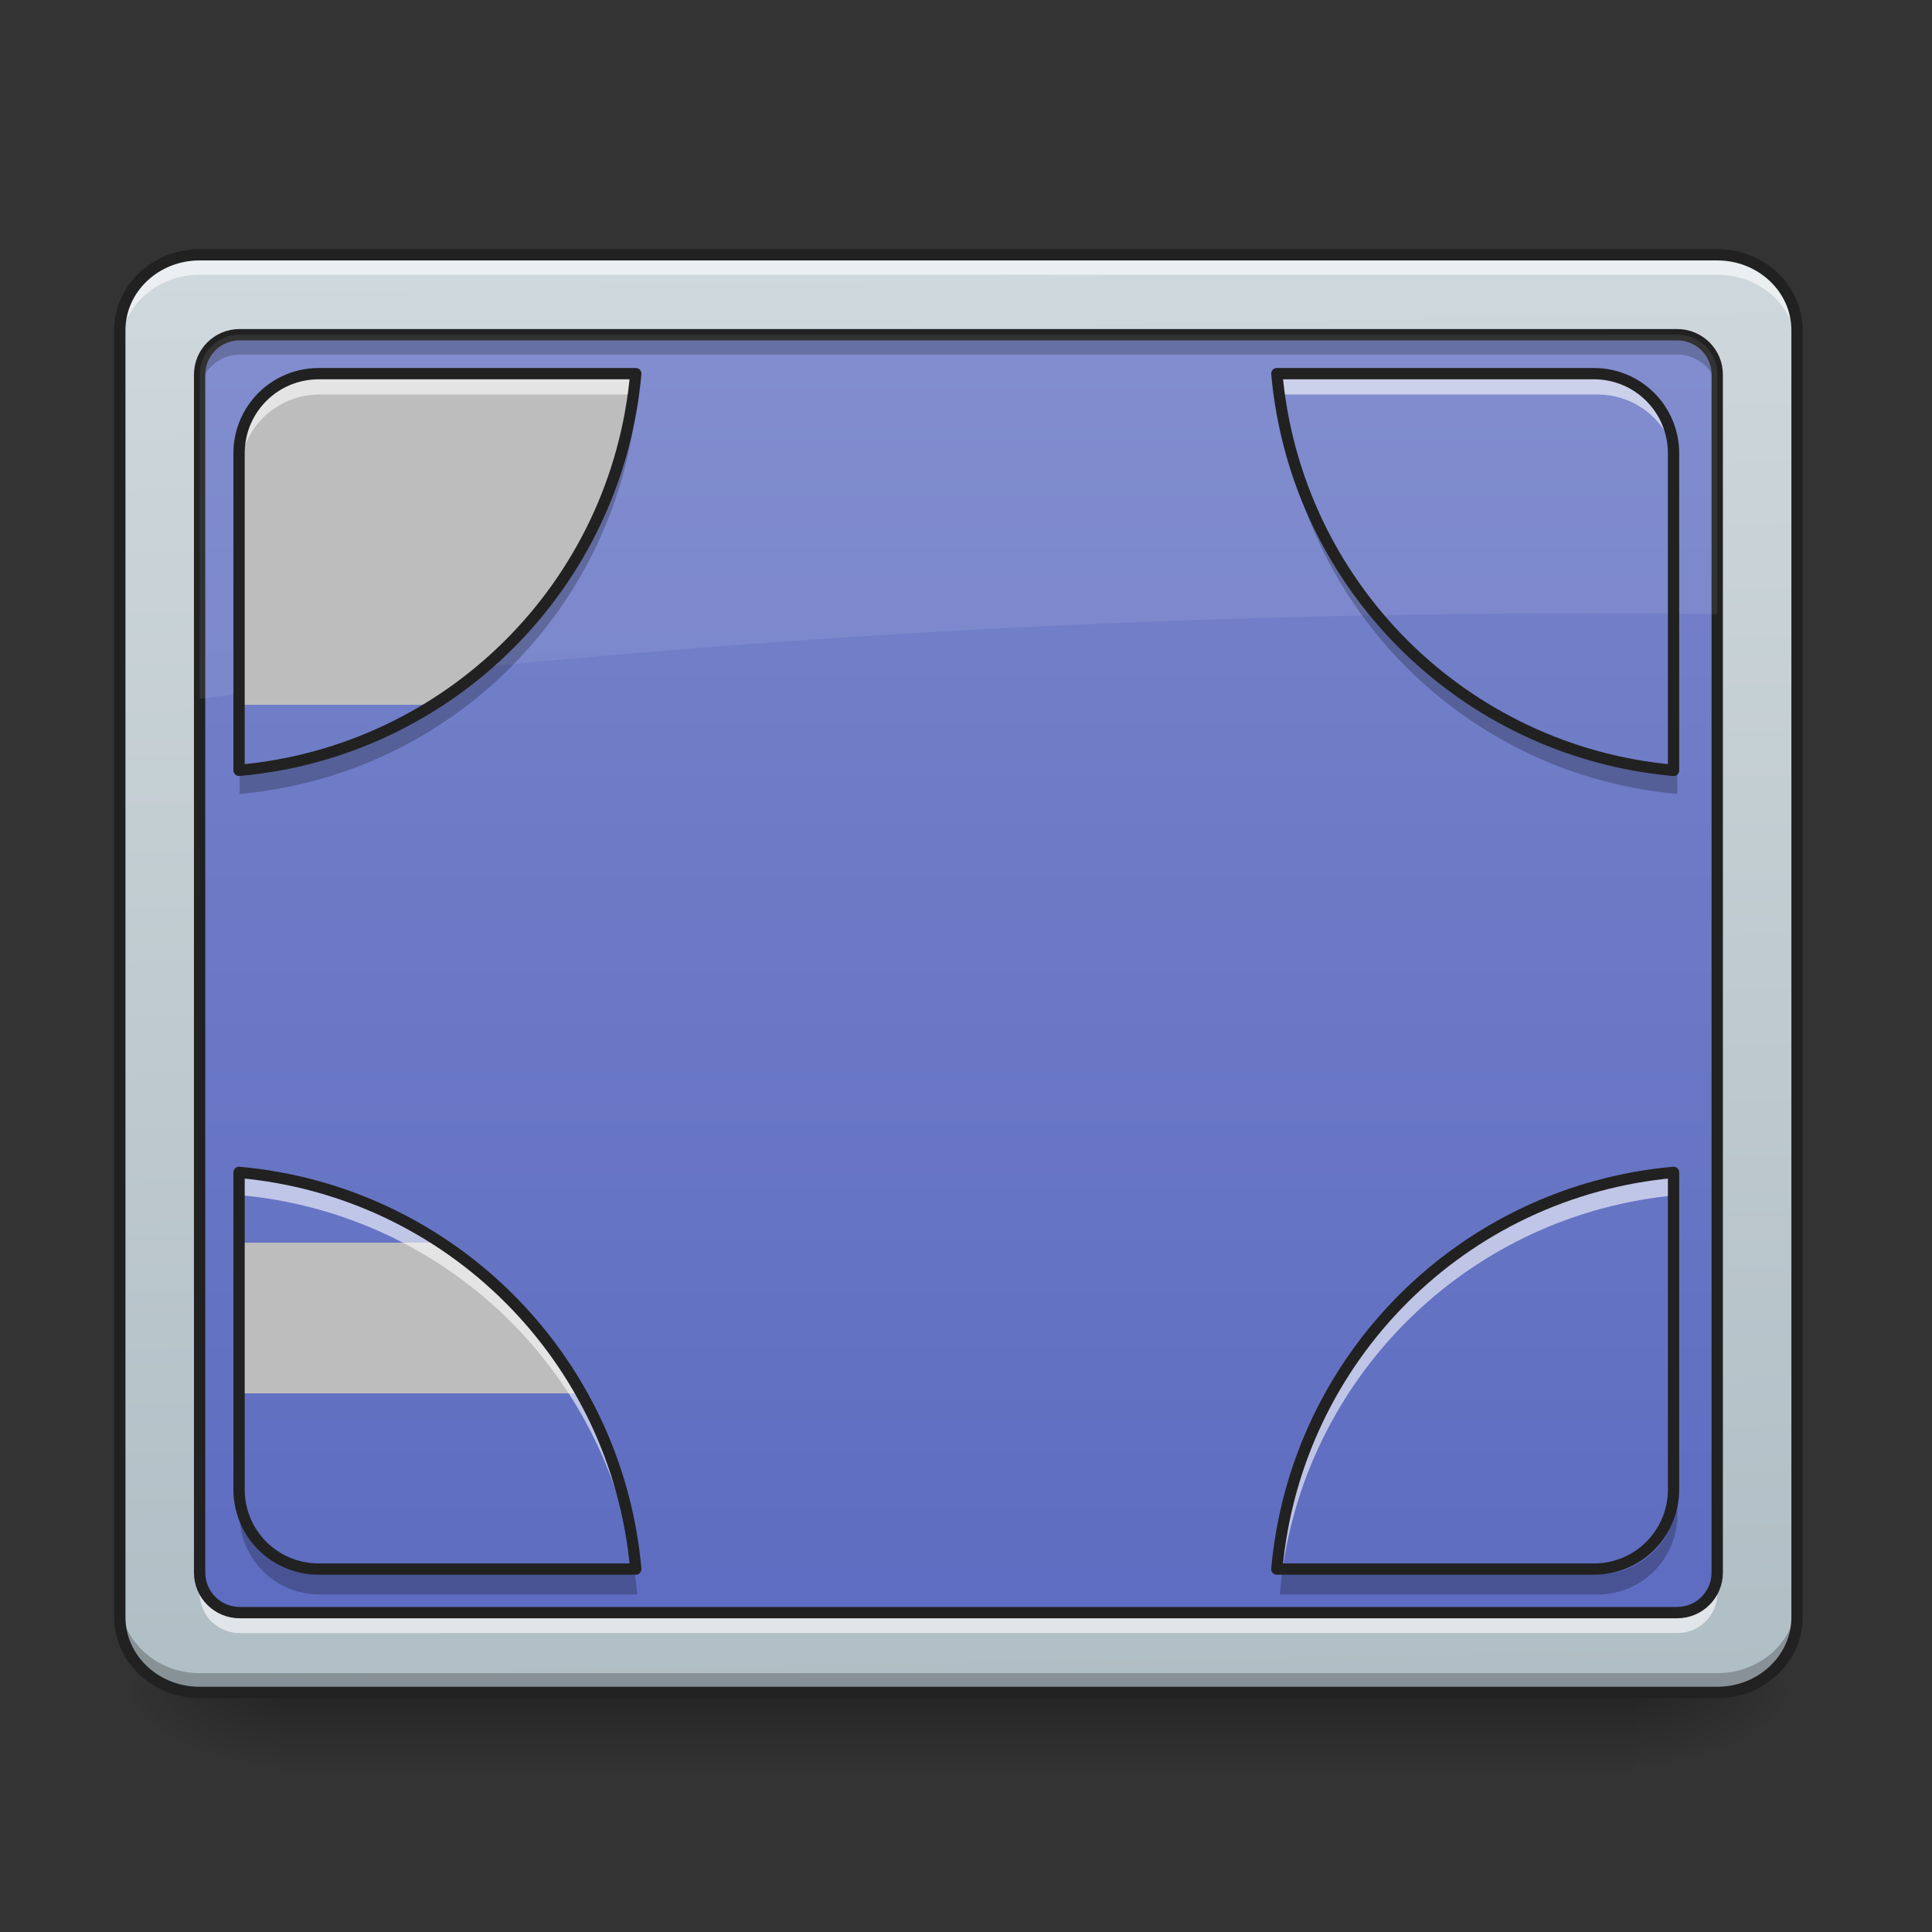 <?xml version="1.0" encoding="UTF-8"?>
<svg xmlns="http://www.w3.org/2000/svg" xmlns:xlink="http://www.w3.org/1999/xlink" width="64px" height="64px" viewBox="0 0 64 64" version="1.1">
<rect x="0" y="0" width="64" height="64" fill="#333333" stroke="none"/>
<defs>
<linearGradient id="linear0" gradientUnits="userSpaceOnUse" x1="254" y1="233.5" x2="254" y2="254.667" gradientTransform="matrix(0.125,0,0,0.125,-1.323,26.878)">
<stop offset="0" style="stop-color:rgb(0%,0%,0%);stop-opacity:0.275;"/>
<stop offset="1" style="stop-color:rgb(0%,0%,0%);stop-opacity:0;"/>
</linearGradient>
<radialGradient id="radial0" gradientUnits="userSpaceOnUse" cx="450.909" cy="189.579" fx="450.909" fy="189.579" r="21.167" gradientTransform="matrix(0,-0.156,-0.281,-0,106.907,127.191)">
<stop offset="0" style="stop-color:rgb(0%,0%,0%);stop-opacity:0.314;"/>
<stop offset="0.222" style="stop-color:rgb(0%,0%,0%);stop-opacity:0.275;"/>
<stop offset="1" style="stop-color:rgb(0%,0%,0%);stop-opacity:0;"/>
</radialGradient>
<radialGradient id="radial1" gradientUnits="userSpaceOnUse" cx="450.909" cy="189.579" fx="450.909" fy="189.579" r="21.167" gradientTransform="matrix(-0,0.156,0.281,0,-43.401,-15.055)">
<stop offset="0" style="stop-color:rgb(0%,0%,0%);stop-opacity:0.314;"/>
<stop offset="0.222" style="stop-color:rgb(0%,0%,0%);stop-opacity:0.275;"/>
<stop offset="1" style="stop-color:rgb(0%,0%,0%);stop-opacity:0;"/>
</radialGradient>
<radialGradient id="radial2" gradientUnits="userSpaceOnUse" cx="450.909" cy="189.579" fx="450.909" fy="189.579" r="21.167" gradientTransform="matrix(-0,-0.156,0.281,-0,-43.401,127.191)">
<stop offset="0" style="stop-color:rgb(0%,0%,0%);stop-opacity:0.314;"/>
<stop offset="0.222" style="stop-color:rgb(0%,0%,0%);stop-opacity:0.275;"/>
<stop offset="1" style="stop-color:rgb(0%,0%,0%);stop-opacity:0;"/>
</radialGradient>
<radialGradient id="radial3" gradientUnits="userSpaceOnUse" cx="450.909" cy="189.579" fx="450.909" fy="189.579" r="21.167" gradientTransform="matrix(0,0.156,-0.281,0,106.907,-15.055)">
<stop offset="0" style="stop-color:rgb(0%,0%,0%);stop-opacity:0.314;"/>
<stop offset="0.222" style="stop-color:rgb(0%,0%,0%);stop-opacity:0.275;"/>
<stop offset="1" style="stop-color:rgb(0%,0%,0%);stop-opacity:0;"/>
</radialGradient>
<linearGradient id="linear1" gradientUnits="userSpaceOnUse" x1="306.753" y1="-16.485" x2="305.955" y2="-141.415" gradientTransform="matrix(0.144,0,0,0.381,-9.818,62.353)">
<stop offset="0" style="stop-color:rgb(69.02%,74.51%,77.255%);stop-opacity:1;"/>
<stop offset="1" style="stop-color:rgb(81.176%,84.706%,86.275%);stop-opacity:1;"/>
</linearGradient>
<linearGradient id="linear2" gradientUnits="userSpaceOnUse" x1="254" y1="233.5" x2="254" y2="-147.5" gradientTransform="matrix(0.125,0,0,0.125,0,26.878)">
<stop offset="0" style="stop-color:rgb(36.078%,41.961%,75.294%);stop-opacity:1;"/>
<stop offset="1" style="stop-color:rgb(47.451%,52.549%,79.608%);stop-opacity:1;"/>
</linearGradient>
<linearGradient id="linear3" gradientUnits="userSpaceOnUse" x1="480" y1="255.118" x2="480" y2="1695.118" gradientTransform="matrix(0.001,-0.001,0.001,0.001,-0.353,0.23)">
<stop offset="0" style="stop-color:rgb(87.843%,87.843%,87.843%);stop-opacity:1;"/>
<stop offset="1" style="stop-color:rgb(74.118%,74.118%,74.118%);stop-opacity:1;"/>
</linearGradient>
</defs>
<g id="surface1">
<path style=" stroke:none;fill-rule:nonzero;fill:url(#linear0);" d="M 9.262 56.215 L 54.246 56.215 L 54.246 58.715 L 9.262 58.715 Z M 9.262 56.215 "/>
<path style=" stroke:none;fill-rule:nonzero;fill:url(#radial0);" d="M 54.246 56.066 L 59.535 56.066 L 59.535 53.422 L 54.246 53.422 Z M 54.246 56.066 "/>
<path style=" stroke:none;fill-rule:nonzero;fill:url(#radial1);" d="M 9.262 56.066 L 3.969 56.066 L 3.969 58.715 L 9.262 58.715 Z M 9.262 56.066 "/>
<path style=" stroke:none;fill-rule:nonzero;fill:url(#radial2);" d="M 9.262 56.066 L 3.969 56.066 L 3.969 53.422 L 9.262 53.422 Z M 9.262 56.066 "/>
<path style=" stroke:none;fill-rule:nonzero;fill:url(#radial3);" d="M 54.246 56.066 L 59.535 56.066 L 59.535 58.715 L 54.246 58.715 Z M 54.246 56.066 "/>
<path style=" stroke:none;fill-rule:nonzero;fill:url(#linear1);" d="M 6.613 8.438 L 56.891 8.438 C 58.352 8.438 59.535 9.559 59.535 10.938 L 59.535 53.57 C 59.535 54.949 58.352 56.066 56.891 56.066 L 6.613 56.066 C 5.152 56.066 3.969 54.949 3.969 53.57 L 3.969 10.938 C 3.969 9.559 5.152 8.438 6.613 8.438 Z M 6.613 8.438 "/>
<path style=" stroke:none;fill-rule:nonzero;fill:url(#linear2);" d="M 7.938 11.086 L 55.566 11.086 C 56.297 11.086 56.891 11.676 56.891 12.406 L 56.891 52.098 C 56.891 52.828 56.297 53.422 55.566 53.422 L 7.938 53.422 C 7.207 53.422 6.613 52.828 6.613 52.098 L 6.613 12.406 C 6.613 11.676 7.207 11.086 7.938 11.086 Z M 7.938 11.086 "/>
<path style=" stroke:none;fill-rule:nonzero;fill:rgb(100%,100%,100%);fill-opacity:0.588;" d="M 6.613 8.438 C 5.148 8.438 3.969 9.555 3.969 10.938 L 3.969 11.598 C 3.969 10.215 5.148 9.102 6.613 9.102 L 56.891 9.102 C 58.355 9.102 59.535 10.215 59.535 11.598 L 59.535 10.938 C 59.535 9.555 58.355 8.438 56.891 8.438 Z M 6.613 8.438 "/>
<path style=" stroke:none;fill-rule:nonzero;fill:rgb(0%,0%,0%);fill-opacity:0.235;" d="M 6.613 56.086 C 5.148 56.086 3.969 54.973 3.969 53.586 L 3.969 52.926 C 3.969 54.309 5.148 55.426 6.613 55.426 L 56.891 55.426 C 58.355 55.426 59.535 54.309 59.535 52.926 L 59.535 53.586 C 59.535 54.973 58.355 56.086 56.891 56.086 Z M 6.613 56.086 "/>
<path style="fill:none;stroke-width:3;stroke-linecap:round;stroke-linejoin:miter;stroke:rgb(12.941%,12.941%,12.941%);stroke-opacity:1;stroke-miterlimit:4;" d="M 52.901 -147.506 L 455.082 -147.506 C 466.768 -147.506 476.236 -138.539 476.236 -127.508 L 476.236 213.522 C 476.236 224.552 466.768 233.488 455.082 233.488 L 52.901 233.488 C 41.215 233.488 31.747 224.552 31.747 213.522 L 31.747 -127.508 C 31.747 -138.539 41.215 -147.506 52.901 -147.506 Z M 52.901 -147.506 " transform="matrix(0.125,0,0,0.125,0,26.878)"/>
<path style=" stroke:none;fill-rule:nonzero;fill:rgb(0%,0%,0%);fill-opacity:0.235;" d="M 7.938 11.25 C 7.207 11.25 6.613 11.84 6.613 12.574 L 6.613 13.07 C 6.613 12.336 7.207 11.746 7.938 11.746 L 55.566 11.746 C 56.301 11.746 56.891 12.336 56.891 13.07 L 56.891 12.574 C 56.891 11.84 56.301 11.25 55.566 11.25 Z M 7.938 11.25 "/>
<path style=" stroke:none;fill-rule:nonzero;fill:rgb(100%,100%,100%);fill-opacity:0.588;" d="M 7.938 54.098 C 7.207 54.098 6.613 53.508 6.613 52.773 L 6.613 52.277 C 6.613 53.012 7.207 53.602 7.938 53.602 L 55.566 53.602 C 56.301 53.602 56.891 53.012 56.891 52.277 L 56.891 52.773 C 56.891 53.508 56.301 54.098 55.566 54.098 Z M 7.938 54.098 "/>
<path style="fill:none;stroke-width:3;stroke-linecap:round;stroke-linejoin:round;stroke:rgb(12.941%,12.941%,12.941%);stroke-opacity:1;stroke-miterlimit:4;" d="M 63.494 -126.321 L 444.489 -126.321 C 450.332 -126.321 455.082 -121.603 455.082 -115.759 L 455.082 201.741 C 455.082 207.585 450.332 212.334 444.489 212.334 L 63.494 212.334 C 57.651 212.334 52.901 207.585 52.901 201.741 L 52.901 -115.759 C 52.901 -121.603 57.651 -126.321 63.494 -126.321 Z M 63.494 -126.321 " transform="matrix(0.125,0,0,0.125,0,26.878)"/>
<path style=" stroke:none;fill-rule:nonzero;fill:rgb(100%,100%,100%);fill-opacity:0.078;" d="M 7.938 11.086 C 7.207 11.086 6.613 11.676 6.613 12.406 L 6.613 23.145 C 21.391 21.293 36.805 20.316 52.664 20.316 C 54.074 20.316 55.484 20.324 56.891 20.34 L 56.891 12.406 C 56.891 11.676 56.301 11.086 55.566 11.086 Z M 7.938 11.086 "/>
<path style=" stroke:none;fill-rule:nonzero;fill:url(#linear3);" d="M 10.586 12.406 C 9.117 12.406 7.938 13.586 7.938 15.055 L 7.938 25.578 C 14.941 24.953 20.484 19.41 21.109 12.406 Z M 42.395 12.406 C 43.023 19.41 48.566 24.953 55.566 25.578 L 55.566 15.055 C 55.566 13.586 54.387 12.406 52.922 12.406 Z M 7.938 38.926 L 7.938 49.453 C 7.938 50.918 9.117 52.098 10.586 52.098 L 21.109 52.098 C 20.484 45.098 14.941 39.551 7.938 38.926 Z M 55.566 38.926 C 48.566 39.551 43.023 45.098 42.395 52.098 L 52.922 52.098 C 54.387 52.098 55.566 50.918 55.566 49.453 Z M 55.566 38.926 "/>
<path style=" stroke:none;fill-rule:nonzero;fill:rgb(100%,100%,100%);fill-opacity:0.588;" d="M 10.586 12.406 C 9.117 12.406 7.938 13.586 7.938 15.055 L 7.938 15.715 C 7.938 14.25 9.117 13.07 10.586 13.07 L 21.035 13.07 C 21.066 12.852 21.09 12.629 21.109 12.406 Z M 42.395 12.406 C 42.418 12.629 42.441 12.852 42.469 13.07 L 52.922 13.07 C 54.387 13.07 55.566 14.25 55.566 15.715 L 55.566 15.055 C 55.566 13.586 54.387 12.406 52.922 12.406 Z M 7.938 38.926 L 7.938 39.59 C 14.719 40.195 20.133 45.41 21.035 52.098 L 21.109 52.098 C 20.484 45.098 14.941 39.551 7.938 38.926 Z M 55.566 38.926 C 48.566 39.551 43.023 45.098 42.395 52.098 L 42.469 52.098 C 43.375 45.41 48.789 40.195 55.566 39.59 Z M 55.566 38.926 "/>
<path style=" stroke:none;fill-rule:nonzero;fill:rgb(0%,0%,0%);fill-opacity:0.235;" d="M 21.035 13.129 C 20.133 19.816 14.719 25.031 7.938 25.637 L 7.938 26.301 C 14.941 25.676 20.484 20.129 21.109 13.129 Z M 42.395 13.129 C 43.023 20.129 48.566 25.676 55.566 26.301 L 55.566 25.637 C 48.789 25.031 43.375 19.816 42.469 13.129 Z M 7.938 49.512 L 7.938 50.172 C 7.938 51.641 9.117 52.82 10.586 52.82 L 21.109 52.82 C 21.09 52.598 21.066 52.375 21.035 52.156 L 10.586 52.156 C 9.117 52.156 7.938 50.977 7.938 49.512 Z M 55.566 49.512 C 55.566 50.977 54.387 52.156 52.922 52.156 L 42.469 52.156 C 42.441 52.375 42.418 52.598 42.395 52.82 L 52.922 52.82 C 54.387 52.82 55.566 51.641 55.566 50.172 Z M 55.566 49.512 "/>
<path style="fill:none;stroke-width:11.339;stroke-linecap:round;stroke-linejoin:round;stroke:rgb(12.941%,12.941%,12.941%);stroke-opacity:1;stroke-miterlimit:4;" d="M 320.048 375.082 C 275.643 375.082 239.977 410.748 239.977 455.153 L 239.977 773.312 C 451.729 754.416 619.311 586.834 638.207 375.082 Z M 1281.728 375.082 C 1300.742 586.834 1468.324 754.416 1679.958 773.312 L 1679.958 455.153 C 1679.958 410.748 1644.292 375.082 1600.005 375.082 Z M 239.977 1176.856 L 239.977 1495.133 C 239.977 1539.42 275.643 1575.086 320.048 1575.086 L 638.207 1575.086 C 619.311 1363.453 451.729 1195.752 239.977 1176.856 Z M 1679.958 1176.856 C 1468.324 1195.752 1300.742 1363.453 1281.728 1575.086 L 1600.005 1575.086 C 1644.292 1575.086 1679.958 1539.42 1679.958 1495.133 Z M 1679.958 1176.856 " transform="matrix(0.033,0,0,0.033,0,0)"/>
</g>
</svg>
